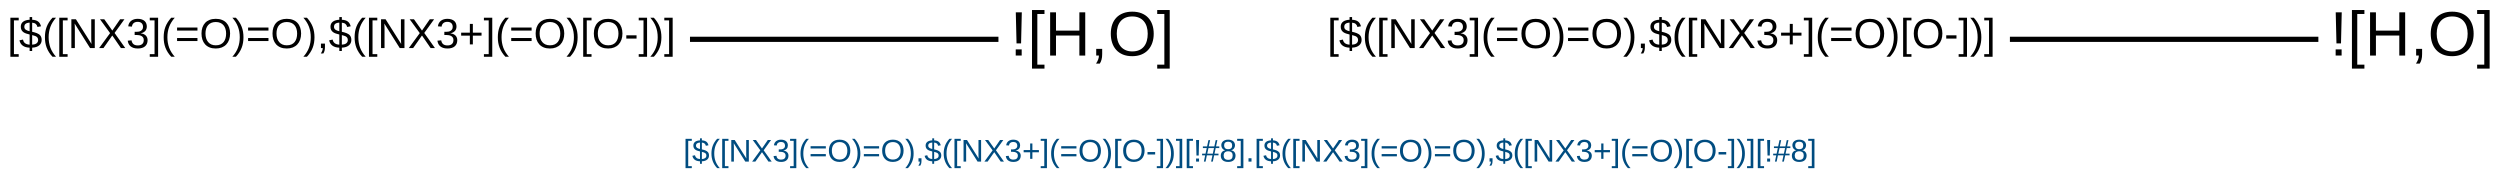 <?xml version="1.0" encoding="UTF-8"?>
<svg xmlns="http://www.w3.org/2000/svg" xmlns:xlink="http://www.w3.org/1999/xlink" width="1591" height="109" viewBox="0 0 1591 109">
<defs>
<g>
<g id="glyph-0-0">
<path d="M 0.891 0 L 0.891 -17.781 L 7.969 -17.781 L 7.969 0 Z M 1.766 -0.891 L 7.078 -0.891 L 7.078 -16.891 L 1.766 -16.891 Z M 1.766 -0.891 "/>
</g>
<g id="glyph-0-1">
<path d="M 1.906 5.531 L 1.906 -19.328 L 7.203 -19.328 L 7.203 -17.641 L 4.172 -17.641 L 4.172 3.859 L 7.203 3.859 L 7.203 5.531 Z M 1.906 5.531 "/>
</g>
<g id="glyph-0-2">
<path d="M 6.75 -0.266 C 4.863 -0.336 3.391 -0.773 2.328 -1.578 C 1.266 -2.379 0.582 -3.5 0.281 -4.938 L 2.5 -5.422 C 2.594 -4.961 2.738 -4.539 2.938 -4.156 C 3.145 -3.781 3.414 -3.453 3.75 -3.172 C 4.094 -2.898 4.508 -2.676 5 -2.5 C 5.488 -2.332 6.07 -2.227 6.75 -2.188 L 6.75 -8.641 L 6.484 -8.719 C 5.816 -8.875 5.16 -9.055 4.516 -9.266 C 3.879 -9.484 3.305 -9.77 2.797 -10.125 C 2.297 -10.488 1.891 -10.945 1.578 -11.5 C 1.273 -12.062 1.125 -12.77 1.125 -13.625 C 1.125 -14.352 1.258 -14.984 1.531 -15.516 C 1.812 -16.055 2.203 -16.504 2.703 -16.859 C 3.203 -17.223 3.797 -17.5 4.484 -17.688 C 5.172 -17.883 5.926 -18 6.75 -18.031 L 6.75 -19.75 L 8.359 -19.75 L 8.359 -18.031 C 9.223 -17.988 9.969 -17.867 10.594 -17.672 C 11.227 -17.484 11.766 -17.211 12.203 -16.859 C 12.648 -16.516 13.016 -16.094 13.297 -15.594 C 13.586 -15.094 13.82 -14.52 14 -13.875 L 11.734 -13.438 C 11.555 -14.258 11.203 -14.895 10.672 -15.344 C 10.148 -15.801 9.379 -16.078 8.359 -16.172 L 8.359 -10.375 C 8.867 -10.258 9.367 -10.133 9.859 -10 C 10.359 -9.875 10.832 -9.719 11.281 -9.531 C 11.727 -9.352 12.141 -9.145 12.516 -8.906 C 12.898 -8.664 13.234 -8.375 13.516 -8.031 C 13.797 -7.688 14.016 -7.273 14.172 -6.797 C 14.328 -6.328 14.406 -5.781 14.406 -5.156 C 14.406 -4.488 14.281 -3.867 14.031 -3.297 C 13.789 -2.734 13.422 -2.234 12.922 -1.797 C 12.43 -1.359 11.805 -1.004 11.047 -0.734 C 10.285 -0.473 9.391 -0.316 8.359 -0.266 L 8.359 1.844 L 6.75 1.844 Z M 12.156 -5.125 C 12.156 -5.676 12.051 -6.125 11.844 -6.469 C 11.645 -6.82 11.367 -7.109 11.016 -7.328 C 10.672 -7.547 10.266 -7.723 9.797 -7.859 C 9.336 -8.004 8.859 -8.141 8.359 -8.266 L 8.359 -2.172 C 8.922 -2.211 9.438 -2.297 9.906 -2.422 C 10.375 -2.555 10.773 -2.742 11.109 -2.984 C 11.441 -3.234 11.695 -3.535 11.875 -3.891 C 12.062 -4.242 12.156 -4.656 12.156 -5.125 Z M 3.359 -13.656 C 3.359 -13.176 3.441 -12.773 3.609 -12.453 C 3.785 -12.141 4.023 -11.875 4.328 -11.656 C 4.641 -11.438 5 -11.254 5.406 -11.109 C 5.82 -10.973 6.27 -10.844 6.75 -10.719 L 6.75 -16.203 C 6.125 -16.172 5.594 -16.082 5.156 -15.938 C 4.719 -15.789 4.367 -15.602 4.109 -15.375 C 3.848 -15.156 3.656 -14.895 3.531 -14.594 C 3.414 -14.301 3.359 -13.988 3.359 -13.656 Z M 3.359 -13.656 "/>
</g>
<g id="glyph-0-3">
<path d="M 1.656 -6.922 C 1.656 -8.129 1.742 -9.285 1.922 -10.391 C 2.109 -11.492 2.395 -12.551 2.781 -13.562 C 3.176 -14.582 3.676 -15.566 4.281 -16.516 C 4.895 -17.473 5.617 -18.41 6.453 -19.328 L 8.719 -19.328 C 7.906 -18.41 7.203 -17.473 6.609 -16.516 C 6.016 -15.555 5.523 -14.566 5.141 -13.547 C 4.766 -12.523 4.484 -11.461 4.297 -10.359 C 4.109 -9.266 4.016 -8.113 4.016 -6.906 C 4.016 -5.695 4.109 -4.539 4.297 -3.438 C 4.484 -2.332 4.766 -1.266 5.141 -0.234 C 5.523 0.785 6.016 1.77 6.609 2.719 C 7.203 3.676 7.906 4.609 8.719 5.516 L 6.453 5.516 C 5.617 4.609 4.895 3.676 4.281 2.719 C 3.676 1.77 3.176 0.785 2.781 -0.234 C 2.395 -1.254 2.109 -2.312 1.922 -3.406 C 1.742 -4.5 1.656 -5.656 1.656 -6.875 Z M 1.656 -6.922 "/>
</g>
<g id="glyph-0-4">
<path d="M 14.094 0 L 4.266 -15.625 C 4.285 -15.195 4.312 -14.773 4.344 -14.359 C 4.352 -14.004 4.363 -13.629 4.375 -13.234 C 4.395 -12.836 4.406 -12.488 4.406 -12.188 L 4.406 0 L 2.188 0 L 2.188 -18.344 L 5.078 -18.344 L 15 -2.625 C 14.977 -3.039 14.953 -3.461 14.922 -3.891 C 14.91 -4.254 14.895 -4.648 14.875 -5.078 C 14.852 -5.516 14.844 -5.926 14.844 -6.312 L 14.844 -18.344 L 17.094 -18.344 L 17.094 0 Z M 14.094 0 "/>
</g>
<g id="glyph-0-5">
<path d="M 14.484 0 L 8.969 -8.016 L 3.344 0 L 0.594 0 L 7.578 -9.531 L 1.141 -18.344 L 3.875 -18.344 L 8.984 -11.141 L 13.953 -18.344 L 16.703 -18.344 L 10.422 -9.625 L 17.234 0 Z M 14.484 0 "/>
</g>
<g id="glyph-0-6">
<path d="M 13.656 -5.062 C 13.656 -4.219 13.52 -3.469 13.25 -2.812 C 12.977 -2.156 12.578 -1.598 12.047 -1.141 C 11.523 -0.68 10.875 -0.332 10.094 -0.094 C 9.32 0.145 8.438 0.266 7.438 0.266 C 6.301 0.266 5.344 0.125 4.562 -0.156 C 3.789 -0.445 3.148 -0.82 2.641 -1.281 C 2.141 -1.75 1.766 -2.281 1.516 -2.875 C 1.266 -3.469 1.098 -4.082 1.016 -4.719 L 3.438 -4.938 C 3.508 -4.445 3.641 -4.004 3.828 -3.609 C 4.016 -3.211 4.266 -2.867 4.578 -2.578 C 4.898 -2.297 5.297 -2.078 5.766 -1.922 C 6.234 -1.766 6.789 -1.688 7.438 -1.688 C 8.613 -1.688 9.535 -1.973 10.203 -2.547 C 10.879 -3.129 11.219 -3.992 11.219 -5.141 C 11.219 -5.816 11.066 -6.359 10.766 -6.766 C 10.473 -7.18 10.102 -7.504 9.656 -7.734 C 9.207 -7.973 8.719 -8.129 8.188 -8.203 C 7.664 -8.285 7.188 -8.328 6.75 -8.328 L 5.422 -8.328 L 5.422 -10.359 L 6.688 -10.359 C 7.133 -10.359 7.598 -10.398 8.078 -10.484 C 8.555 -10.578 8.988 -10.742 9.375 -10.984 C 9.77 -11.223 10.098 -11.547 10.359 -11.953 C 10.617 -12.359 10.75 -12.879 10.75 -13.516 C 10.75 -14.492 10.457 -15.27 9.875 -15.844 C 9.301 -16.414 8.445 -16.703 7.312 -16.703 C 6.27 -16.703 5.43 -16.438 4.797 -15.906 C 4.16 -15.375 3.789 -14.625 3.688 -13.656 L 1.328 -13.844 C 1.422 -14.656 1.641 -15.359 1.984 -15.953 C 2.336 -16.555 2.781 -17.051 3.312 -17.438 C 3.844 -17.832 4.453 -18.129 5.141 -18.328 C 5.828 -18.523 6.555 -18.625 7.328 -18.625 C 8.359 -18.625 9.238 -18.492 9.969 -18.234 C 10.707 -17.984 11.312 -17.641 11.781 -17.203 C 12.25 -16.766 12.594 -16.25 12.812 -15.656 C 13.039 -15.062 13.156 -14.43 13.156 -13.766 C 13.156 -13.223 13.078 -12.719 12.922 -12.25 C 12.773 -11.781 12.547 -11.359 12.234 -10.984 C 11.922 -10.617 11.523 -10.301 11.047 -10.031 C 10.566 -9.758 9.988 -9.555 9.312 -9.422 L 9.312 -9.359 C 10.051 -9.285 10.691 -9.117 11.234 -8.859 C 11.785 -8.609 12.238 -8.289 12.594 -7.906 C 12.945 -7.52 13.211 -7.082 13.391 -6.594 C 13.566 -6.113 13.656 -5.602 13.656 -5.062 Z M 13.656 -5.062 "/>
</g>
<g id="glyph-0-7">
<path d="M 0.203 5.531 L 0.203 3.859 L 3.25 3.859 L 3.25 -17.641 L 0.203 -17.641 L 0.203 -19.328 L 5.516 -19.328 L 5.516 5.531 Z M 0.203 5.531 "/>
</g>
<g id="glyph-0-8">
<path d="M 1.297 -11.141 L 1.297 -13.078 L 14.266 -13.078 L 14.266 -11.141 Z M 1.297 -4.484 L 1.297 -6.406 L 14.266 -6.406 L 14.266 -4.484 Z M 1.297 -4.484 "/>
</g>
<g id="glyph-0-9">
<path d="M 19.469 -9.266 C 19.469 -7.828 19.258 -6.52 18.844 -5.344 C 18.438 -4.176 17.844 -3.176 17.062 -2.344 C 16.281 -1.508 15.32 -0.863 14.188 -0.406 C 13.062 0.039 11.785 0.266 10.359 0.266 C 8.848 0.266 7.52 0.031 6.375 -0.438 C 5.238 -0.914 4.289 -1.578 3.531 -2.422 C 2.781 -3.273 2.211 -4.281 1.828 -5.438 C 1.453 -6.602 1.266 -7.879 1.266 -9.266 C 1.266 -10.691 1.461 -11.984 1.859 -13.141 C 2.266 -14.297 2.852 -15.281 3.625 -16.094 C 4.395 -16.906 5.344 -17.531 6.469 -17.969 C 7.602 -18.406 8.906 -18.625 10.375 -18.625 C 11.832 -18.625 13.129 -18.398 14.266 -17.953 C 15.398 -17.516 16.348 -16.883 17.109 -16.062 C 17.879 -15.25 18.461 -14.266 18.859 -13.109 C 19.266 -11.953 19.469 -10.672 19.469 -9.266 Z M 16.938 -9.266 C 16.938 -10.359 16.789 -11.359 16.5 -12.266 C 16.219 -13.172 15.801 -13.941 15.25 -14.578 C 14.707 -15.223 14.023 -15.719 13.203 -16.062 C 12.391 -16.414 11.445 -16.594 10.375 -16.594 C 9.281 -16.594 8.32 -16.414 7.5 -16.062 C 6.676 -15.719 5.988 -15.223 5.438 -14.578 C 4.883 -13.941 4.473 -13.172 4.203 -12.266 C 3.93 -11.359 3.797 -10.359 3.797 -9.266 C 3.797 -8.16 3.938 -7.148 4.219 -6.234 C 4.5 -5.316 4.914 -4.523 5.469 -3.859 C 6.02 -3.191 6.703 -2.676 7.516 -2.312 C 8.336 -1.945 9.285 -1.766 10.359 -1.766 C 11.504 -1.766 12.488 -1.945 13.312 -2.312 C 14.145 -2.688 14.828 -3.207 15.359 -3.875 C 15.891 -4.539 16.285 -5.332 16.547 -6.25 C 16.805 -7.164 16.938 -8.172 16.938 -9.266 Z M 16.938 -9.266 "/>
</g>
<g id="glyph-0-10">
<path d="M 7.234 -6.875 C 7.234 -5.656 7.141 -4.5 6.953 -3.406 C 6.773 -2.312 6.488 -1.254 6.094 -0.234 C 5.707 0.785 5.207 1.77 4.594 2.719 C 3.988 3.676 3.266 4.609 2.422 5.516 L 0.156 5.516 C 0.969 4.609 1.672 3.676 2.266 2.719 C 2.867 1.77 3.359 0.785 3.734 -0.234 C 4.117 -1.266 4.406 -2.332 4.594 -3.438 C 4.781 -4.539 4.875 -5.695 4.875 -6.906 C 4.875 -8.113 4.781 -9.266 4.594 -10.359 C 4.406 -11.461 4.117 -12.523 3.734 -13.547 C 3.359 -14.566 2.867 -15.555 2.266 -16.516 C 1.672 -17.473 0.969 -18.41 0.156 -19.328 L 2.422 -19.328 C 3.266 -18.41 3.988 -17.473 4.594 -16.516 C 5.207 -15.566 5.707 -14.582 6.094 -13.562 C 6.488 -12.551 6.773 -11.492 6.953 -10.391 C 7.141 -9.285 7.234 -8.129 7.234 -6.922 Z M 7.234 -6.875 "/>
</g>
<g id="glyph-0-11">
<path d="M 5.016 -2.859 L 5.016 -0.672 C 5.016 -0.203 4.992 0.219 4.953 0.594 C 4.91 0.969 4.848 1.316 4.766 1.641 C 4.68 1.973 4.578 2.281 4.453 2.562 C 4.328 2.852 4.176 3.133 4 3.406 L 2.391 3.406 C 2.785 2.844 3.086 2.273 3.297 1.703 C 3.516 1.129 3.625 0.562 3.625 0 L 2.469 0 L 2.469 -2.859 Z M 5.016 -2.859 "/>
</g>
<g id="glyph-0-12">
<path d="M 8.734 -7.922 L 8.734 -2.344 L 6.828 -2.344 L 6.828 -7.922 L 1.297 -7.922 L 1.297 -9.812 L 6.828 -9.812 L 6.828 -15.391 L 8.734 -15.391 L 8.734 -9.812 L 14.266 -9.812 L 14.266 -7.922 Z M 8.734 -7.922 "/>
</g>
<g id="glyph-0-13">
<path d="M 1.188 -6.047 L 1.188 -8.125 L 7.703 -8.125 L 7.703 -6.047 Z M 1.188 -6.047 "/>
</g>
<g id="glyph-1-0">
<path d="M 1.328 0 L 1.328 -26.656 L 11.953 -26.656 L 11.953 0 Z M 2.656 -1.328 L 10.625 -1.328 L 10.625 -25.328 L 2.656 -25.328 Z M 2.656 -1.328 "/>
</g>
<g id="glyph-1-1">
<path d="M 7.016 -7.75 L 4.125 -7.75 L 3.656 -27.516 L 7.484 -27.516 Z M 3.609 0 L 3.609 -3.922 L 7.406 -3.922 L 7.406 0 Z M 3.609 0 "/>
</g>
<g id="glyph-1-2">
<path d="M 2.859 8.297 L 2.859 -28.984 L 10.797 -28.984 L 10.797 -26.469 L 6.25 -26.469 L 6.25 5.781 L 10.797 5.781 L 10.797 8.297 Z M 2.859 8.297 "/>
</g>
<g id="glyph-1-3">
<path d="M 21.891 0 L 21.891 -12.75 L 7.016 -12.75 L 7.016 0 L 3.281 0 L 3.281 -27.516 L 7.016 -27.516 L 7.016 -15.875 L 21.891 -15.875 L 21.891 -27.516 L 25.625 -27.516 L 25.625 0 Z M 21.891 0 "/>
</g>
<g id="glyph-1-4">
<path d="M 7.516 -4.281 L 7.516 -1 C 7.516 -0.301 7.484 0.328 7.422 0.891 C 7.367 1.453 7.273 1.977 7.141 2.469 C 7.016 2.957 6.859 3.414 6.672 3.844 C 6.484 4.281 6.258 4.707 6 5.125 L 3.594 5.125 C 4.176 4.27 4.629 3.41 4.953 2.547 C 5.273 1.691 5.438 0.844 5.438 0 L 3.719 0 L 3.719 -4.281 Z M 7.516 -4.281 "/>
</g>
<g id="glyph-1-5">
<path d="M 29.203 -13.891 C 29.203 -11.742 28.891 -9.789 28.266 -8.031 C 27.648 -6.27 26.754 -4.766 25.578 -3.516 C 24.41 -2.266 22.977 -1.301 21.281 -0.625 C 19.594 0.051 17.676 0.391 15.531 0.391 C 13.258 0.391 11.27 0.035 9.562 -0.672 C 7.863 -1.379 6.445 -2.367 5.312 -3.641 C 4.176 -4.91 3.32 -6.414 2.75 -8.156 C 2.176 -9.906 1.891 -11.816 1.891 -13.891 C 1.891 -16.035 2.188 -17.973 2.781 -19.703 C 3.383 -21.441 4.266 -22.914 5.422 -24.125 C 6.586 -25.344 8.02 -26.281 9.719 -26.938 C 11.414 -27.602 13.363 -27.938 15.562 -27.938 C 17.75 -27.938 19.691 -27.602 21.391 -26.938 C 23.098 -26.27 24.523 -25.32 25.672 -24.094 C 26.828 -22.875 27.703 -21.398 28.297 -19.672 C 28.898 -17.941 29.203 -16.016 29.203 -13.891 Z M 25.391 -13.891 C 25.391 -15.547 25.176 -17.051 24.75 -18.406 C 24.332 -19.758 23.707 -20.914 22.875 -21.875 C 22.051 -22.844 21.023 -23.586 19.797 -24.109 C 18.578 -24.629 17.164 -24.891 15.562 -24.891 C 13.926 -24.891 12.488 -24.629 11.25 -24.109 C 10.008 -23.586 8.977 -22.844 8.156 -21.875 C 7.332 -20.914 6.711 -19.758 6.297 -18.406 C 5.891 -17.051 5.688 -15.547 5.688 -13.891 C 5.688 -12.234 5.895 -10.719 6.312 -9.344 C 6.738 -7.969 7.363 -6.781 8.188 -5.781 C 9.02 -4.789 10.051 -4.02 11.281 -3.469 C 12.508 -2.914 13.926 -2.641 15.531 -2.641 C 17.25 -2.641 18.727 -2.914 19.969 -3.469 C 21.219 -4.031 22.238 -4.812 23.031 -5.812 C 23.832 -6.812 24.426 -8 24.812 -9.375 C 25.195 -10.758 25.391 -12.266 25.391 -13.891 Z M 25.391 -13.891 "/>
</g>
<g id="glyph-1-6">
<path d="M 0.312 8.297 L 0.312 5.781 L 4.859 5.781 L 4.859 -26.469 L 0.312 -26.469 L 0.312 -28.984 L 8.266 -28.984 L 8.266 8.297 Z M 0.312 8.297 "/>
</g>
<g id="glyph-2-0">
<path d="M 0.672 0 L 0.672 -13.328 L 5.984 -13.328 L 5.984 0 Z M 1.328 -0.672 L 5.312 -0.672 L 5.312 -12.672 L 1.328 -12.672 Z M 1.328 -0.672 "/>
</g>
<g id="glyph-2-1">
<path d="M 1.422 4.156 L 1.422 -14.5 L 5.406 -14.5 L 5.406 -13.234 L 3.125 -13.234 L 3.125 2.891 L 5.406 2.891 L 5.406 4.156 Z M 1.422 4.156 "/>
</g>
<g id="glyph-2-2">
<path d="M 5.062 -0.203 C 3.645 -0.254 2.535 -0.582 1.734 -1.188 C 0.941 -1.789 0.438 -2.629 0.219 -3.703 L 1.875 -4.062 C 1.945 -3.719 2.055 -3.406 2.203 -3.125 C 2.359 -2.844 2.562 -2.598 2.812 -2.391 C 3.062 -2.18 3.367 -2.008 3.734 -1.875 C 4.109 -1.75 4.551 -1.672 5.062 -1.641 L 5.062 -6.484 L 4.859 -6.531 C 4.359 -6.645 3.867 -6.785 3.391 -6.953 C 2.91 -7.117 2.477 -7.336 2.094 -7.609 C 1.719 -7.879 1.414 -8.223 1.188 -8.641 C 0.957 -9.055 0.844 -9.582 0.844 -10.219 C 0.844 -10.758 0.945 -11.234 1.156 -11.641 C 1.363 -12.047 1.656 -12.383 2.031 -12.656 C 2.406 -12.926 2.848 -13.129 3.359 -13.266 C 3.867 -13.41 4.438 -13.5 5.062 -13.531 L 5.062 -14.812 L 6.266 -14.812 L 6.266 -13.531 C 6.922 -13.5 7.484 -13.406 7.953 -13.25 C 8.422 -13.102 8.82 -12.898 9.156 -12.641 C 9.488 -12.379 9.758 -12.062 9.969 -11.688 C 10.188 -11.32 10.363 -10.895 10.5 -10.406 L 8.797 -10.078 C 8.672 -10.691 8.406 -11.164 8 -11.5 C 7.602 -11.844 7.023 -12.051 6.266 -12.125 L 6.266 -7.781 C 6.648 -7.688 7.023 -7.594 7.391 -7.5 C 7.766 -7.406 8.117 -7.289 8.453 -7.156 C 8.797 -7.02 9.109 -6.859 9.391 -6.672 C 9.68 -6.492 9.93 -6.273 10.141 -6.016 C 10.348 -5.766 10.508 -5.461 10.625 -5.109 C 10.738 -4.754 10.797 -4.344 10.797 -3.875 C 10.797 -3.363 10.703 -2.895 10.516 -2.469 C 10.336 -2.051 10.062 -1.676 9.688 -1.344 C 9.32 -1.02 8.852 -0.754 8.281 -0.547 C 7.719 -0.348 7.047 -0.234 6.266 -0.203 L 6.266 1.391 L 5.062 1.391 Z M 9.125 -3.844 C 9.125 -4.258 9.047 -4.598 8.891 -4.859 C 8.734 -5.117 8.523 -5.332 8.266 -5.5 C 8.004 -5.664 7.703 -5.801 7.359 -5.906 C 7.016 -6.008 6.648 -6.109 6.266 -6.203 L 6.266 -1.625 C 6.691 -1.656 7.078 -1.719 7.422 -1.812 C 7.773 -1.914 8.078 -2.055 8.328 -2.234 C 8.586 -2.422 8.785 -2.645 8.922 -2.906 C 9.055 -3.176 9.125 -3.488 9.125 -3.844 Z M 2.516 -10.234 C 2.516 -9.879 2.578 -9.582 2.703 -9.344 C 2.836 -9.102 3.02 -8.898 3.25 -8.734 C 3.477 -8.578 3.742 -8.441 4.047 -8.328 C 4.359 -8.223 4.695 -8.125 5.062 -8.031 L 5.062 -12.156 C 4.594 -12.125 4.191 -12.051 3.859 -11.938 C 3.535 -11.832 3.273 -11.695 3.078 -11.531 C 2.879 -11.363 2.734 -11.164 2.641 -10.938 C 2.555 -10.719 2.516 -10.484 2.516 -10.234 Z M 2.516 -10.234 "/>
</g>
<g id="glyph-2-3">
<path d="M 1.234 -5.203 C 1.234 -6.098 1.301 -6.957 1.438 -7.781 C 1.582 -8.613 1.801 -9.41 2.094 -10.172 C 2.383 -10.93 2.754 -11.672 3.203 -12.391 C 3.66 -13.109 4.207 -13.812 4.844 -14.5 L 6.547 -14.5 C 5.93 -13.812 5.398 -13.109 4.953 -12.391 C 4.504 -11.672 4.133 -10.926 3.844 -10.156 C 3.562 -9.395 3.352 -8.598 3.219 -7.766 C 3.082 -6.941 3.016 -6.078 3.016 -5.172 C 3.016 -4.266 3.082 -3.398 3.219 -2.578 C 3.352 -1.754 3.562 -0.957 3.844 -0.188 C 4.133 0.582 4.504 1.32 4.953 2.031 C 5.398 2.75 5.93 3.453 6.547 4.141 L 4.844 4.141 C 4.207 3.453 3.66 2.75 3.203 2.031 C 2.754 1.32 2.383 0.586 2.094 -0.172 C 1.801 -0.93 1.582 -1.723 1.438 -2.547 C 1.301 -3.379 1.234 -4.25 1.234 -5.156 Z M 1.234 -5.203 "/>
</g>
<g id="glyph-2-4">
<path d="M 10.562 0 L 3.203 -11.719 C 3.211 -11.395 3.227 -11.078 3.25 -10.766 C 3.258 -10.504 3.27 -10.223 3.281 -9.922 C 3.289 -9.629 3.297 -9.367 3.297 -9.141 L 3.297 0 L 1.641 0 L 1.641 -13.766 L 3.812 -13.766 L 11.25 -1.969 C 11.227 -2.281 11.207 -2.598 11.188 -2.922 C 11.176 -3.191 11.164 -3.488 11.156 -3.812 C 11.145 -4.133 11.141 -4.441 11.141 -4.734 L 11.141 -13.766 L 12.812 -13.766 L 12.812 0 Z M 10.562 0 "/>
</g>
<g id="glyph-2-5">
<path d="M 10.859 0 L 6.734 -6.016 L 2.516 0 L 0.453 0 L 5.688 -7.156 L 0.844 -13.766 L 2.906 -13.766 L 6.734 -8.359 L 10.453 -13.766 L 12.516 -13.766 L 7.812 -7.219 L 12.922 0 Z M 10.859 0 "/>
</g>
<g id="glyph-2-6">
<path d="M 10.25 -3.797 C 10.25 -3.172 10.145 -2.609 9.938 -2.109 C 9.727 -1.617 9.426 -1.203 9.031 -0.859 C 8.645 -0.516 8.16 -0.25 7.578 -0.062 C 6.992 0.113 6.328 0.203 5.578 0.203 C 4.723 0.203 4.004 0.098 3.422 -0.109 C 2.836 -0.328 2.359 -0.609 1.984 -0.953 C 1.609 -1.305 1.32 -1.707 1.125 -2.156 C 0.938 -2.602 0.816 -3.062 0.766 -3.531 L 2.578 -3.703 C 2.629 -3.336 2.723 -3.004 2.859 -2.703 C 3.004 -2.398 3.195 -2.141 3.438 -1.922 C 3.676 -1.711 3.973 -1.551 4.328 -1.438 C 4.68 -1.32 5.098 -1.266 5.578 -1.266 C 6.461 -1.266 7.156 -1.477 7.656 -1.906 C 8.164 -2.344 8.422 -2.992 8.422 -3.859 C 8.422 -4.367 8.305 -4.773 8.078 -5.078 C 7.859 -5.391 7.578 -5.629 7.234 -5.797 C 6.898 -5.973 6.535 -6.086 6.141 -6.141 C 5.754 -6.203 5.395 -6.234 5.062 -6.234 L 4.062 -6.234 L 4.062 -7.766 L 5.016 -7.766 C 5.348 -7.766 5.691 -7.797 6.047 -7.859 C 6.41 -7.93 6.738 -8.055 7.031 -8.234 C 7.332 -8.41 7.578 -8.648 7.766 -8.953 C 7.961 -9.266 8.062 -9.66 8.062 -10.141 C 8.062 -10.867 7.844 -11.445 7.406 -11.875 C 6.977 -12.301 6.336 -12.516 5.484 -12.516 C 4.703 -12.516 4.07 -12.316 3.594 -11.922 C 3.113 -11.523 2.836 -10.969 2.766 -10.25 L 1 -10.375 C 1.07 -10.988 1.238 -11.52 1.5 -11.969 C 1.758 -12.414 2.086 -12.785 2.484 -13.078 C 2.891 -13.379 3.348 -13.602 3.859 -13.75 C 4.367 -13.895 4.914 -13.969 5.5 -13.969 C 6.27 -13.969 6.93 -13.867 7.484 -13.672 C 8.035 -13.484 8.484 -13.223 8.828 -12.891 C 9.18 -12.566 9.441 -12.18 9.609 -11.734 C 9.773 -11.297 9.859 -10.828 9.859 -10.328 C 9.859 -9.922 9.801 -9.539 9.688 -9.188 C 9.582 -8.832 9.41 -8.516 9.172 -8.234 C 8.941 -7.961 8.645 -7.723 8.281 -7.516 C 7.926 -7.316 7.492 -7.164 6.984 -7.062 L 6.984 -7.016 C 7.535 -6.961 8.016 -6.836 8.422 -6.641 C 8.836 -6.453 9.176 -6.211 9.438 -5.922 C 9.707 -5.641 9.91 -5.316 10.047 -4.953 C 10.18 -4.586 10.25 -4.203 10.25 -3.797 Z M 10.25 -3.797 "/>
</g>
<g id="glyph-2-7">
<path d="M 0.156 4.156 L 0.156 2.891 L 2.438 2.891 L 2.438 -13.234 L 0.156 -13.234 L 0.156 -14.5 L 4.125 -14.5 L 4.125 4.156 Z M 0.156 4.156 "/>
</g>
<g id="glyph-2-8">
<path d="M 0.984 -8.359 L 0.984 -9.812 L 10.688 -9.812 L 10.688 -8.359 Z M 0.984 -3.359 L 0.984 -4.812 L 10.688 -4.812 L 10.688 -3.359 Z M 0.984 -3.359 "/>
</g>
<g id="glyph-2-9">
<path d="M 14.594 -6.938 C 14.594 -5.863 14.438 -4.891 14.125 -4.016 C 13.82 -3.141 13.379 -2.391 12.797 -1.766 C 12.211 -1.141 11.492 -0.656 10.641 -0.312 C 9.797 0.031 8.836 0.203 7.766 0.203 C 6.629 0.203 5.633 0.023 4.781 -0.328 C 3.926 -0.691 3.219 -1.191 2.656 -1.828 C 2.094 -2.461 1.664 -3.211 1.375 -4.078 C 1.094 -4.953 0.953 -5.906 0.953 -6.938 C 0.953 -8.02 1.098 -8.992 1.391 -9.859 C 1.691 -10.723 2.129 -11.457 2.703 -12.062 C 3.285 -12.676 4.004 -13.145 4.859 -13.469 C 5.711 -13.801 6.688 -13.969 7.781 -13.969 C 8.875 -13.969 9.844 -13.801 10.688 -13.469 C 11.539 -13.133 12.254 -12.66 12.828 -12.047 C 13.41 -11.441 13.848 -10.703 14.141 -9.828 C 14.441 -8.961 14.594 -8 14.594 -6.938 Z M 12.703 -6.938 C 12.703 -7.77 12.594 -8.523 12.375 -9.203 C 12.164 -9.879 11.852 -10.457 11.438 -10.938 C 11.031 -11.414 10.52 -11.785 9.906 -12.047 C 9.289 -12.305 8.582 -12.438 7.781 -12.438 C 6.957 -12.438 6.238 -12.305 5.625 -12.047 C 5.008 -11.785 4.492 -11.414 4.078 -10.938 C 3.66 -10.457 3.348 -9.879 3.141 -9.203 C 2.941 -8.523 2.844 -7.77 2.844 -6.938 C 2.844 -6.113 2.945 -5.359 3.156 -4.672 C 3.375 -3.984 3.688 -3.391 4.094 -2.891 C 4.508 -2.398 5.023 -2.016 5.641 -1.734 C 6.254 -1.453 6.961 -1.312 7.766 -1.312 C 8.617 -1.312 9.359 -1.453 9.984 -1.734 C 10.609 -2.016 11.117 -2.406 11.516 -2.906 C 11.922 -3.406 12.219 -4 12.406 -4.688 C 12.602 -5.375 12.703 -6.125 12.703 -6.938 Z M 12.703 -6.938 "/>
</g>
<g id="glyph-2-10">
<path d="M 5.422 -5.156 C 5.422 -4.25 5.352 -3.379 5.219 -2.547 C 5.082 -1.723 4.863 -0.93 4.562 -0.172 C 4.27 0.586 3.895 1.32 3.438 2.031 C 2.988 2.75 2.445 3.453 1.812 4.141 L 0.125 4.141 C 0.727 3.453 1.254 2.75 1.703 2.031 C 2.148 1.32 2.516 0.582 2.797 -0.188 C 3.086 -0.957 3.301 -1.754 3.438 -2.578 C 3.582 -3.398 3.656 -4.266 3.656 -5.172 C 3.656 -6.078 3.582 -6.941 3.438 -7.766 C 3.301 -8.598 3.086 -9.395 2.797 -10.156 C 2.516 -10.926 2.148 -11.672 1.703 -12.391 C 1.254 -13.109 0.727 -13.812 0.125 -14.5 L 1.812 -14.5 C 2.445 -13.812 2.988 -13.109 3.438 -12.391 C 3.895 -11.672 4.27 -10.93 4.562 -10.172 C 4.863 -9.41 5.082 -8.613 5.219 -7.781 C 5.352 -6.957 5.422 -6.098 5.422 -5.203 Z M 5.422 -5.156 "/>
</g>
<g id="glyph-2-11">
<path d="M 3.766 -2.141 L 3.766 -0.5 C 3.766 -0.156 3.75 0.156 3.719 0.438 C 3.688 0.727 3.641 0.992 3.578 1.234 C 3.516 1.484 3.43 1.711 3.328 1.922 C 3.234 2.141 3.125 2.352 3 2.562 L 1.797 2.562 C 2.086 2.133 2.312 1.707 2.469 1.281 C 2.633 0.852 2.719 0.426 2.719 0 L 1.859 0 L 1.859 -2.141 Z M 3.766 -2.141 "/>
</g>
<g id="glyph-2-12">
<path d="M 6.547 -5.938 L 6.547 -1.766 L 5.125 -1.766 L 5.125 -5.938 L 0.984 -5.938 L 0.984 -7.359 L 5.125 -7.359 L 5.125 -11.547 L 6.547 -11.547 L 6.547 -7.359 L 10.688 -7.359 L 10.688 -5.938 Z M 6.547 -5.938 "/>
</g>
<g id="glyph-2-13">
<path d="M 0.891 -4.531 L 0.891 -6.094 L 5.766 -6.094 L 5.766 -4.531 Z M 0.891 -4.531 "/>
</g>
<g id="glyph-2-14">
<path d="M 3.5 -3.875 L 2.062 -3.875 L 1.828 -13.766 L 3.734 -13.766 Z M 1.812 0 L 1.812 -1.969 L 3.703 -1.969 L 3.703 0 Z M 1.812 0 "/>
</g>
<g id="glyph-2-15">
<path d="M 8.75 -8.641 L 7.984 -5.047 L 10.531 -5.047 L 10.531 -3.984 L 7.766 -3.984 L 6.906 0 L 5.828 0 L 6.672 -3.984 L 3.125 -3.984 L 2.312 0 L 1.234 0 L 2.047 -3.984 L 0.094 -3.984 L 0.094 -5.047 L 2.281 -5.047 L 3.047 -8.641 L 0.594 -8.641 L 0.594 -9.703 L 3.266 -9.703 L 4.125 -13.688 L 5.203 -13.688 L 4.344 -9.703 L 7.891 -9.703 L 8.75 -13.688 L 9.828 -13.688 L 8.969 -9.703 L 11.031 -9.703 L 11.031 -8.641 Z M 4.156 -8.641 L 3.375 -5.047 L 6.906 -5.047 L 7.672 -8.641 Z M 4.156 -8.641 "/>
</g>
<g id="glyph-2-16">
<path d="M 10.25 -3.844 C 10.25 -3.25 10.156 -2.707 9.969 -2.219 C 9.789 -1.727 9.508 -1.301 9.125 -0.938 C 8.75 -0.582 8.266 -0.301 7.672 -0.094 C 7.078 0.102 6.375 0.203 5.562 0.203 C 4.758 0.203 4.062 0.102 3.469 -0.094 C 2.883 -0.301 2.395 -0.582 2 -0.938 C 1.613 -1.289 1.328 -1.711 1.141 -2.203 C 0.961 -2.703 0.875 -3.238 0.875 -3.812 C 0.875 -4.32 0.945 -4.77 1.094 -5.156 C 1.25 -5.551 1.453 -5.891 1.703 -6.172 C 1.961 -6.453 2.258 -6.676 2.594 -6.844 C 2.926 -7.02 3.266 -7.141 3.609 -7.203 L 3.609 -7.234 C 3.223 -7.328 2.879 -7.473 2.578 -7.672 C 2.273 -7.879 2.02 -8.125 1.812 -8.406 C 1.613 -8.688 1.457 -9 1.344 -9.344 C 1.238 -9.688 1.188 -10.051 1.188 -10.438 C 1.188 -10.914 1.281 -11.367 1.469 -11.797 C 1.656 -12.223 1.93 -12.598 2.297 -12.922 C 2.66 -13.242 3.113 -13.5 3.656 -13.688 C 4.195 -13.875 4.82 -13.969 5.531 -13.969 C 6.281 -13.969 6.926 -13.875 7.469 -13.688 C 8.02 -13.5 8.477 -13.242 8.844 -12.922 C 9.207 -12.598 9.473 -12.219 9.641 -11.781 C 9.816 -11.352 9.906 -10.898 9.906 -10.422 C 9.906 -10.047 9.852 -9.68 9.75 -9.328 C 9.645 -8.984 9.488 -8.672 9.281 -8.391 C 9.07 -8.109 8.816 -7.867 8.516 -7.672 C 8.211 -7.473 7.863 -7.332 7.469 -7.25 L 7.469 -7.219 C 7.863 -7.156 8.227 -7.035 8.562 -6.859 C 8.906 -6.691 9.203 -6.461 9.453 -6.172 C 9.703 -5.891 9.895 -5.551 10.031 -5.156 C 10.176 -4.77 10.25 -4.332 10.25 -3.844 Z M 8.094 -10.328 C 8.094 -10.672 8.047 -10.984 7.953 -11.266 C 7.867 -11.555 7.723 -11.801 7.516 -12 C 7.316 -12.207 7.051 -12.367 6.719 -12.484 C 6.395 -12.598 6 -12.656 5.531 -12.656 C 5.062 -12.656 4.664 -12.598 4.344 -12.484 C 4.031 -12.367 3.77 -12.207 3.562 -12 C 3.363 -11.801 3.219 -11.555 3.125 -11.266 C 3.031 -10.984 2.984 -10.672 2.984 -10.328 C 2.984 -10.047 3.02 -9.758 3.094 -9.469 C 3.164 -9.188 3.297 -8.926 3.484 -8.688 C 3.672 -8.457 3.93 -8.27 4.266 -8.125 C 4.598 -7.977 5.023 -7.906 5.547 -7.906 C 6.098 -7.906 6.539 -7.977 6.875 -8.125 C 7.219 -8.27 7.477 -8.457 7.656 -8.688 C 7.832 -8.926 7.945 -9.188 8 -9.469 C 8.062 -9.758 8.094 -10.047 8.094 -10.328 Z M 8.422 -4 C 8.422 -4.332 8.375 -4.656 8.281 -4.969 C 8.195 -5.281 8.039 -5.551 7.812 -5.781 C 7.594 -6.02 7.297 -6.211 6.922 -6.359 C 6.555 -6.504 6.094 -6.578 5.531 -6.578 C 5.008 -6.578 4.566 -6.504 4.203 -6.359 C 3.848 -6.211 3.555 -6.02 3.328 -5.781 C 3.109 -5.539 2.945 -5.258 2.844 -4.938 C 2.738 -4.625 2.688 -4.301 2.688 -3.969 C 2.688 -3.539 2.738 -3.148 2.844 -2.797 C 2.945 -2.453 3.113 -2.156 3.344 -1.906 C 3.57 -1.656 3.867 -1.461 4.234 -1.328 C 4.609 -1.191 5.062 -1.125 5.594 -1.125 C 6.125 -1.125 6.57 -1.191 6.938 -1.328 C 7.301 -1.461 7.594 -1.656 7.812 -1.906 C 8.031 -2.156 8.188 -2.457 8.281 -2.812 C 8.375 -3.164 8.422 -3.562 8.422 -4 Z M 8.422 -4 "/>
</g>
<g id="glyph-2-17">
<path d="M 1.828 0 L 1.828 -2.141 L 3.734 -2.141 L 3.734 0 Z M 1.828 0 "/>
</g>
</g>
</defs>
<rect x="-159.1" y="-10.9" width="1909.2" height="130.8" fill="rgb(100%, 100%, 100%)" fill-opacity="1"/>
<path fill="none" stroke-width="0.033" stroke-linecap="butt" stroke-linejoin="miter" stroke="rgb(0%, 0%, 0%)" stroke-opacity="1" stroke-miterlimit="10" d="M 0.237 0 L 2.2 0 " transform="matrix(100, 0, 0, 100, 415.406, 25.022)"/>
<path fill="none" stroke-width="0.033" stroke-linecap="butt" stroke-linejoin="miter" stroke="rgb(0%, 0%, 0%)" stroke-opacity="1" stroke-miterlimit="10" d="M 8.637 0 L 10.6 0 " transform="matrix(100, 0, 0, 100, 415.406, 25.022)"/>
<g fill="rgb(0%, 0%, 0%)" fill-opacity="1">
<use xlink:href="#glyph-0-1" x="4.699" y="30.602"/>
<use xlink:href="#glyph-0-2" x="12.108" y="30.602"/>
<use xlink:href="#glyph-0-3" x="26.939" y="30.602"/>
<use xlink:href="#glyph-0-1" x="35.819" y="30.602"/>
<use xlink:href="#glyph-0-4" x="43.228" y="30.602"/>
<use xlink:href="#glyph-0-5" x="62.486" y="30.602"/>
<use xlink:href="#glyph-0-6" x="80.272" y="30.602"/>
<use xlink:href="#glyph-0-7" x="95.103" y="30.602"/>
<use xlink:href="#glyph-0-3" x="102.512" y="30.602"/>
<use xlink:href="#glyph-0-8" x="111.392" y="30.602"/>
<use xlink:href="#glyph-0-9" x="126.965" y="30.602"/>
<use xlink:href="#glyph-0-10" x="147.707" y="30.602"/>
<use xlink:href="#glyph-0-8" x="156.587" y="30.602"/>
<use xlink:href="#glyph-0-9" x="172.16" y="30.602"/>
<use xlink:href="#glyph-0-10" x="192.902" y="30.602"/>
<use xlink:href="#glyph-0-11" x="201.783" y="30.602"/>
<use xlink:href="#glyph-0-2" x="209.191" y="30.602"/>
<use xlink:href="#glyph-0-3" x="224.022" y="30.602"/>
<use xlink:href="#glyph-0-1" x="232.902" y="30.602"/>
<use xlink:href="#glyph-0-4" x="240.311" y="30.602"/>
<use xlink:href="#glyph-0-5" x="259.569" y="30.602"/>
<use xlink:href="#glyph-0-6" x="277.355" y="30.602"/>
<use xlink:href="#glyph-0-12" x="292.186" y="30.602"/>
<use xlink:href="#glyph-0-7" x="307.759" y="30.602"/>
<use xlink:href="#glyph-0-3" x="315.168" y="30.602"/>
<use xlink:href="#glyph-0-8" x="324.048" y="30.602"/>
<use xlink:href="#glyph-0-9" x="339.621" y="30.602"/>
<use xlink:href="#glyph-0-10" x="360.363" y="30.602"/>
<use xlink:href="#glyph-0-1" x="369.244" y="30.602"/>
<use xlink:href="#glyph-0-9" x="376.652" y="30.602"/>
<use xlink:href="#glyph-0-13" x="397.395" y="30.602"/>
<use xlink:href="#glyph-0-7" x="406.275" y="30.602"/>
<use xlink:href="#glyph-0-10" x="413.684" y="30.602"/>
<use xlink:href="#glyph-0-7" x="422.564" y="30.602"/>
</g>
<g fill="rgb(0%, 0%, 0%)" fill-opacity="1">
<use xlink:href="#glyph-1-1" x="642.797" y="35.363"/>
<use xlink:href="#glyph-1-2" x="653.91" y="35.363"/>
<use xlink:href="#glyph-1-3" x="665.023" y="35.363"/>
<use xlink:href="#glyph-1-4" x="693.91" y="35.363"/>
<use xlink:href="#glyph-1-5" x="705.023" y="35.363"/>
<use xlink:href="#glyph-1-6" x="736.137" y="35.363"/>
</g>
<g fill="rgb(0%, 0%, 0%)" fill-opacity="1">
<use xlink:href="#glyph-0-1" x="844.703" y="30.602"/>
<use xlink:href="#glyph-0-2" x="852.112" y="30.602"/>
<use xlink:href="#glyph-0-3" x="866.943" y="30.602"/>
<use xlink:href="#glyph-0-1" x="875.823" y="30.602"/>
<use xlink:href="#glyph-0-4" x="883.232" y="30.602"/>
<use xlink:href="#glyph-0-5" x="902.49" y="30.602"/>
<use xlink:href="#glyph-0-6" x="920.276" y="30.602"/>
<use xlink:href="#glyph-0-7" x="935.107" y="30.602"/>
<use xlink:href="#glyph-0-3" x="942.516" y="30.602"/>
<use xlink:href="#glyph-0-8" x="951.396" y="30.602"/>
<use xlink:href="#glyph-0-9" x="966.969" y="30.602"/>
<use xlink:href="#glyph-0-10" x="987.711" y="30.602"/>
<use xlink:href="#glyph-0-8" x="996.591" y="30.602"/>
<use xlink:href="#glyph-0-9" x="1012.164" y="30.602"/>
<use xlink:href="#glyph-0-10" x="1032.906" y="30.602"/>
<use xlink:href="#glyph-0-11" x="1041.786" y="30.602"/>
<use xlink:href="#glyph-0-2" x="1049.195" y="30.602"/>
<use xlink:href="#glyph-0-3" x="1064.026" y="30.602"/>
<use xlink:href="#glyph-0-1" x="1072.906" y="30.602"/>
<use xlink:href="#glyph-0-4" x="1080.315" y="30.602"/>
<use xlink:href="#glyph-0-5" x="1099.573" y="30.602"/>
<use xlink:href="#glyph-0-6" x="1117.359" y="30.602"/>
<use xlink:href="#glyph-0-12" x="1132.19" y="30.602"/>
<use xlink:href="#glyph-0-7" x="1147.763" y="30.602"/>
<use xlink:href="#glyph-0-3" x="1155.172" y="30.602"/>
<use xlink:href="#glyph-0-8" x="1164.052" y="30.602"/>
<use xlink:href="#glyph-0-9" x="1179.625" y="30.602"/>
<use xlink:href="#glyph-0-10" x="1200.367" y="30.602"/>
<use xlink:href="#glyph-0-1" x="1209.247" y="30.602"/>
<use xlink:href="#glyph-0-9" x="1216.656" y="30.602"/>
<use xlink:href="#glyph-0-13" x="1237.398" y="30.602"/>
<use xlink:href="#glyph-0-7" x="1246.279" y="30.602"/>
<use xlink:href="#glyph-0-10" x="1253.688" y="30.602"/>
<use xlink:href="#glyph-0-7" x="1262.568" y="30.602"/>
</g>
<g fill="rgb(0%, 0%, 0%)" fill-opacity="1">
<use xlink:href="#glyph-1-1" x="1482.797" y="35.363"/>
<use xlink:href="#glyph-1-2" x="1493.91" y="35.363"/>
<use xlink:href="#glyph-1-3" x="1505.023" y="35.363"/>
<use xlink:href="#glyph-1-4" x="1533.91" y="35.363"/>
<use xlink:href="#glyph-1-5" x="1545.023" y="35.363"/>
<use xlink:href="#glyph-1-6" x="1576.137" y="35.363"/>
</g>
<g fill="rgb(0%, 30%, 50%)" fill-opacity="1">
<use xlink:href="#glyph-2-1" x="434.852" y="102.852"/>
<use xlink:href="#glyph-2-2" x="440.408" y="102.852"/>
<use xlink:href="#glyph-2-3" x="451.531" y="102.852"/>
<use xlink:href="#glyph-2-1" x="458.191" y="102.852"/>
<use xlink:href="#glyph-2-4" x="463.748" y="102.852"/>
<use xlink:href="#glyph-2-5" x="478.191" y="102.852"/>
<use xlink:href="#glyph-2-6" x="491.531" y="102.852"/>
<use xlink:href="#glyph-2-7" x="502.654" y="102.852"/>
<use xlink:href="#glyph-2-3" x="508.211" y="102.852"/>
<use xlink:href="#glyph-2-8" x="514.871" y="102.852"/>
<use xlink:href="#glyph-2-9" x="526.551" y="102.852"/>
<use xlink:href="#glyph-2-10" x="542.107" y="102.852"/>
<use xlink:href="#glyph-2-8" x="548.768" y="102.852"/>
<use xlink:href="#glyph-2-9" x="560.447" y="102.852"/>
<use xlink:href="#glyph-2-10" x="576.004" y="102.852"/>
<use xlink:href="#glyph-2-11" x="582.664" y="102.852"/>
<use xlink:href="#glyph-2-2" x="588.221" y="102.852"/>
<use xlink:href="#glyph-2-3" x="599.344" y="102.852"/>
<use xlink:href="#glyph-2-1" x="606.004" y="102.852"/>
<use xlink:href="#glyph-2-4" x="611.561" y="102.852"/>
<use xlink:href="#glyph-2-5" x="626.004" y="102.852"/>
<use xlink:href="#glyph-2-6" x="639.344" y="102.852"/>
<use xlink:href="#glyph-2-12" x="650.467" y="102.852"/>
<use xlink:href="#glyph-2-7" x="662.146" y="102.852"/>
<use xlink:href="#glyph-2-3" x="667.703" y="102.852"/>
<use xlink:href="#glyph-2-8" x="674.363" y="102.852"/>
<use xlink:href="#glyph-2-9" x="686.043" y="102.852"/>
<use xlink:href="#glyph-2-10" x="701.6" y="102.852"/>
<use xlink:href="#glyph-2-1" x="708.26" y="102.852"/>
<use xlink:href="#glyph-2-9" x="713.816" y="102.852"/>
<use xlink:href="#glyph-2-13" x="729.373" y="102.852"/>
<use xlink:href="#glyph-2-7" x="736.033" y="102.852"/>
<use xlink:href="#glyph-2-10" x="741.59" y="102.852"/>
<use xlink:href="#glyph-2-7" x="748.25" y="102.852"/>
<use xlink:href="#glyph-2-1" x="753.807" y="102.852"/>
<use xlink:href="#glyph-2-14" x="759.363" y="102.852"/>
<use xlink:href="#glyph-2-15" x="764.92" y="102.852"/>
<use xlink:href="#glyph-2-16" x="776.043" y="102.852"/>
<use xlink:href="#glyph-2-7" x="787.166" y="102.852"/>
<use xlink:href="#glyph-2-17" x="792.723" y="102.852"/>
<use xlink:href="#glyph-2-1" x="798.279" y="102.852"/>
<use xlink:href="#glyph-2-2" x="803.836" y="102.852"/>
<use xlink:href="#glyph-2-3" x="814.959" y="102.852"/>
<use xlink:href="#glyph-2-1" x="821.619" y="102.852"/>
<use xlink:href="#glyph-2-4" x="827.176" y="102.852"/>
<use xlink:href="#glyph-2-5" x="841.619" y="102.852"/>
<use xlink:href="#glyph-2-6" x="854.959" y="102.852"/>
<use xlink:href="#glyph-2-7" x="866.082" y="102.852"/>
<use xlink:href="#glyph-2-3" x="871.639" y="102.852"/>
<use xlink:href="#glyph-2-8" x="878.299" y="102.852"/>
<use xlink:href="#glyph-2-9" x="889.979" y="102.852"/>
<use xlink:href="#glyph-2-10" x="905.535" y="102.852"/>
<use xlink:href="#glyph-2-8" x="912.195" y="102.852"/>
<use xlink:href="#glyph-2-9" x="923.875" y="102.852"/>
<use xlink:href="#glyph-2-10" x="939.432" y="102.852"/>
<use xlink:href="#glyph-2-11" x="946.092" y="102.852"/>
<use xlink:href="#glyph-2-2" x="951.648" y="102.852"/>
<use xlink:href="#glyph-2-3" x="962.771" y="102.852"/>
<use xlink:href="#glyph-2-1" x="969.432" y="102.852"/>
<use xlink:href="#glyph-2-4" x="974.988" y="102.852"/>
<use xlink:href="#glyph-2-5" x="989.432" y="102.852"/>
<use xlink:href="#glyph-2-6" x="1002.771" y="102.852"/>
<use xlink:href="#glyph-2-12" x="1013.895" y="102.852"/>
<use xlink:href="#glyph-2-7" x="1025.574" y="102.852"/>
<use xlink:href="#glyph-2-3" x="1031.131" y="102.852"/>
<use xlink:href="#glyph-2-8" x="1037.791" y="102.852"/>
<use xlink:href="#glyph-2-9" x="1049.471" y="102.852"/>
<use xlink:href="#glyph-2-10" x="1065.027" y="102.852"/>
<use xlink:href="#glyph-2-1" x="1071.688" y="102.852"/>
<use xlink:href="#glyph-2-9" x="1077.244" y="102.852"/>
<use xlink:href="#glyph-2-13" x="1092.801" y="102.852"/>
<use xlink:href="#glyph-2-7" x="1099.461" y="102.852"/>
<use xlink:href="#glyph-2-10" x="1105.018" y="102.852"/>
<use xlink:href="#glyph-2-7" x="1111.678" y="102.852"/>
<use xlink:href="#glyph-2-1" x="1117.234" y="102.852"/>
<use xlink:href="#glyph-2-14" x="1122.791" y="102.852"/>
<use xlink:href="#glyph-2-15" x="1128.348" y="102.852"/>
<use xlink:href="#glyph-2-16" x="1139.471" y="102.852"/>
<use xlink:href="#glyph-2-7" x="1150.594" y="102.852"/>
</g>
</svg>
